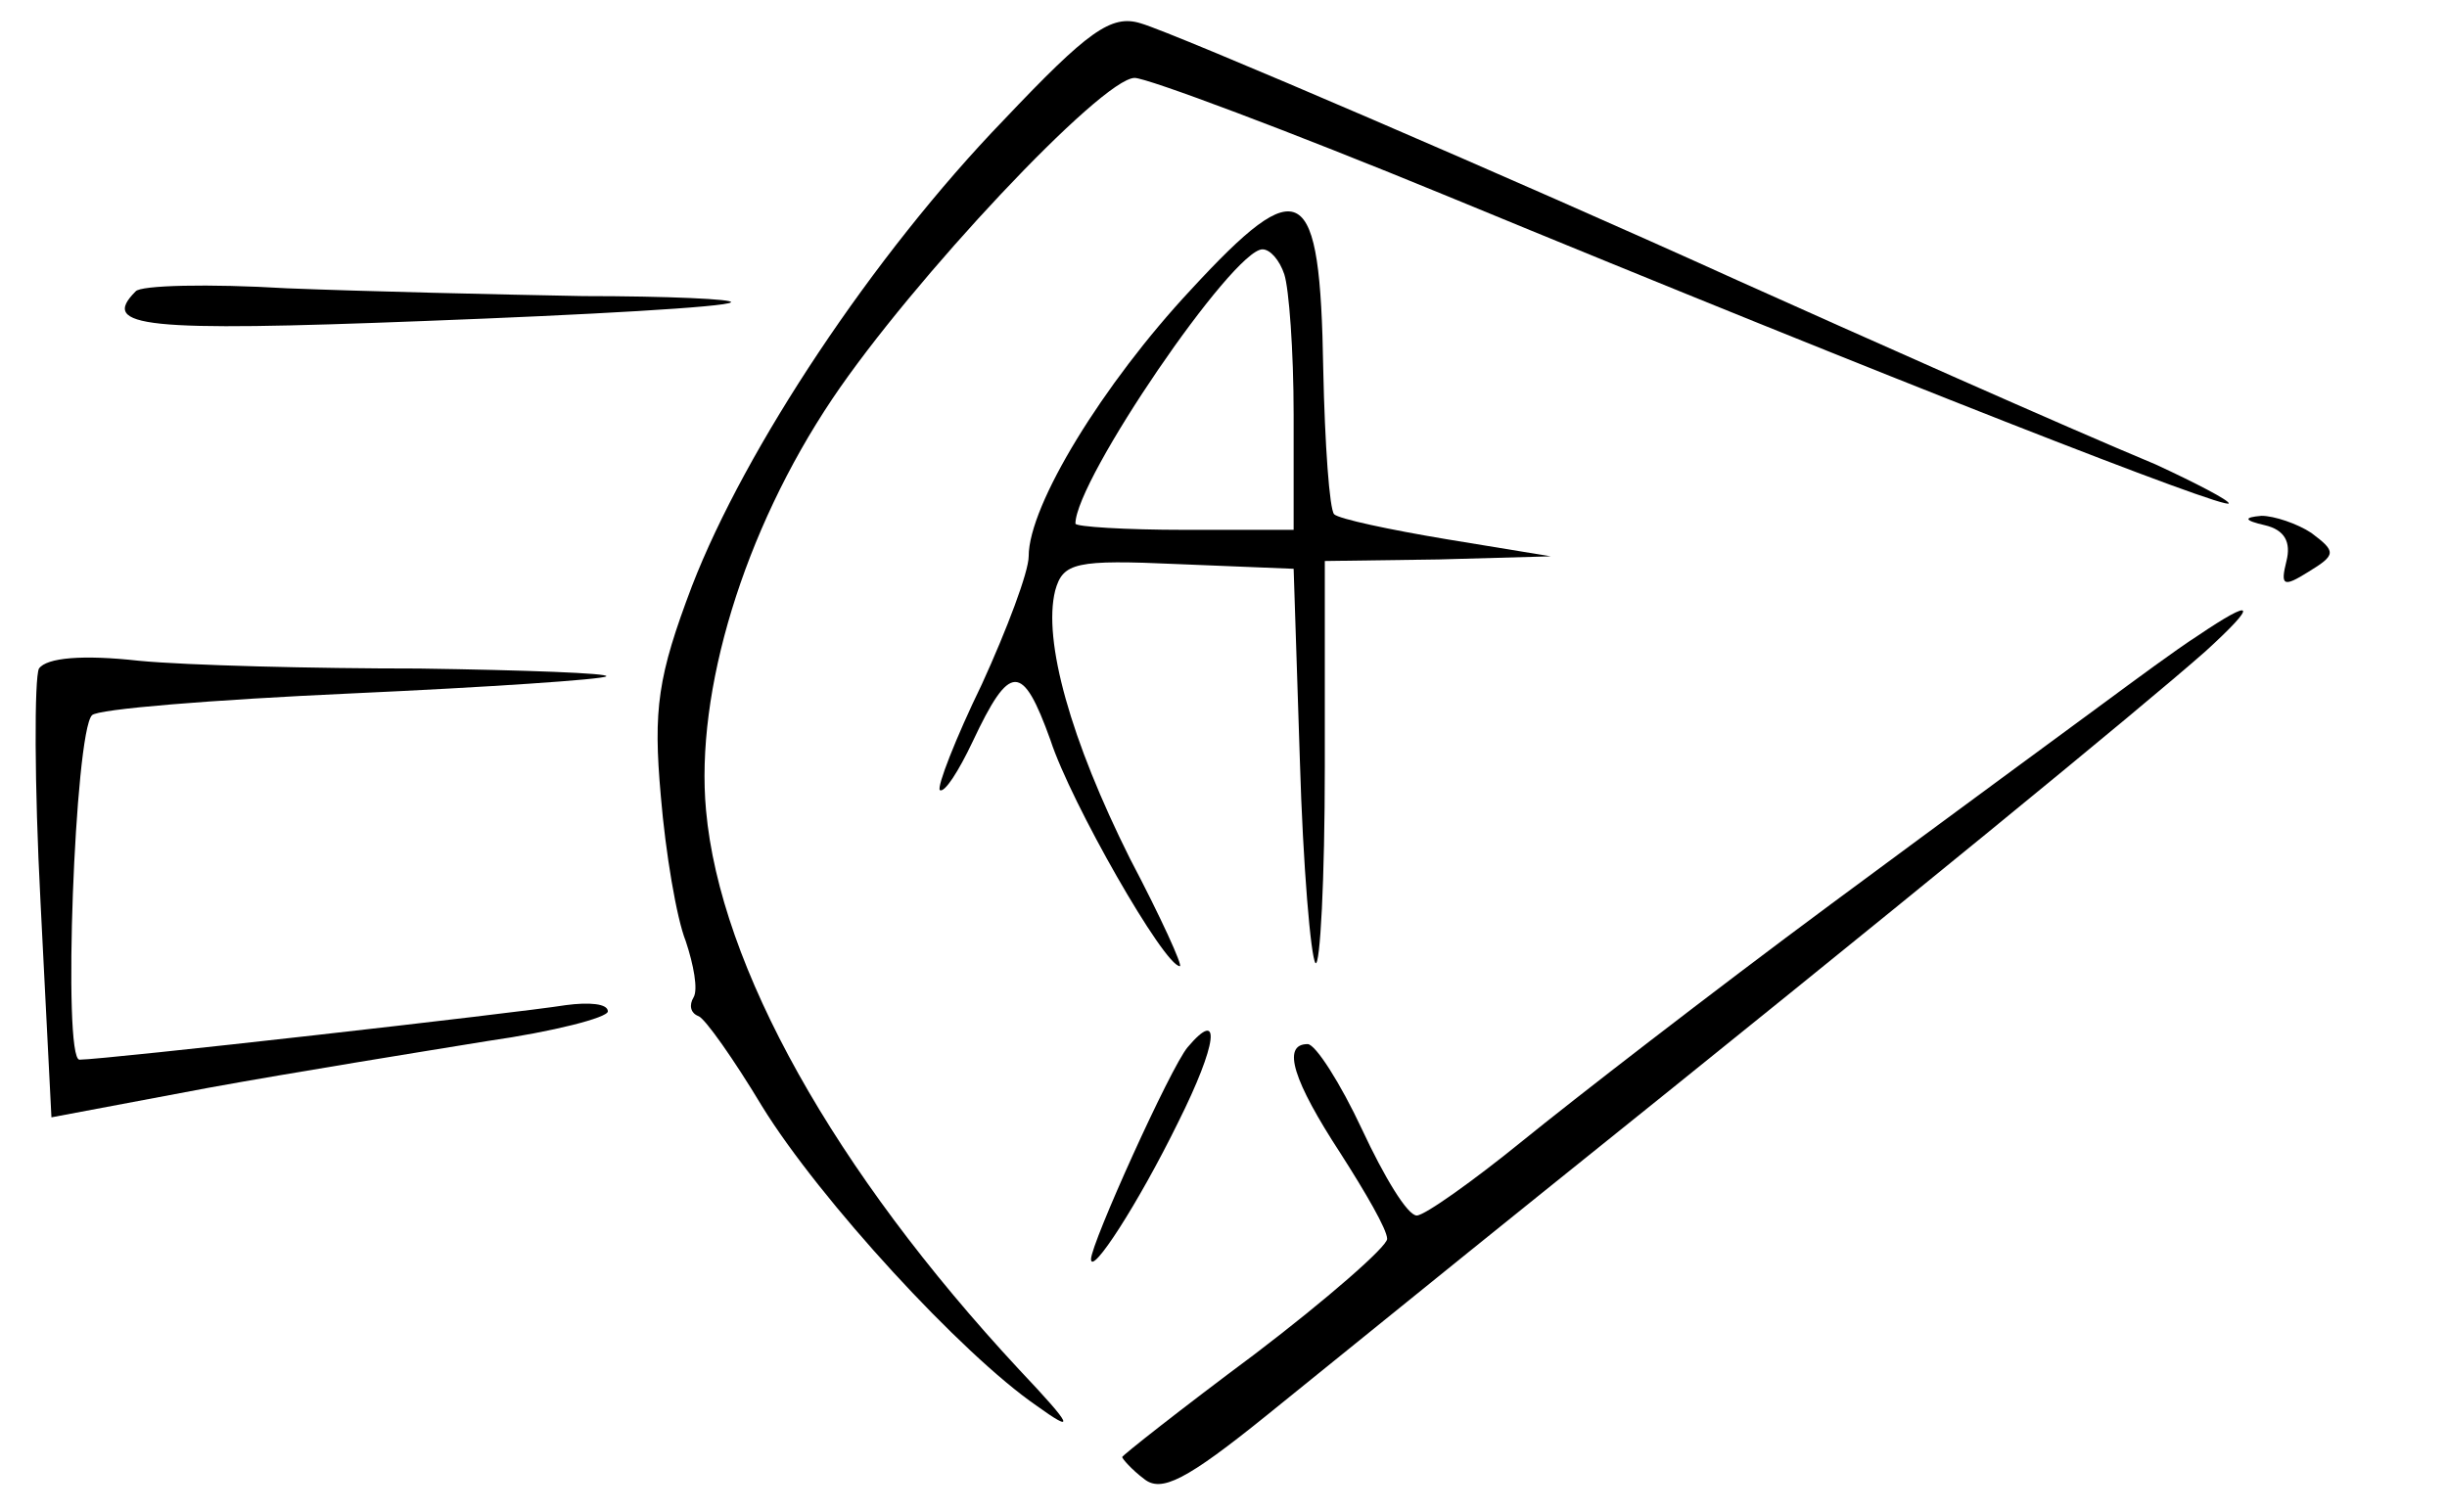 <?xml version="1.0" standalone="no"?>
<!DOCTYPE svg PUBLIC "-//W3C//DTD SVG 20010904//EN"
 "http://www.w3.org/TR/2001/REC-SVG-20010904/DTD/svg10.dtd">
<svg version="1.0" xmlns="http://www.w3.org/2000/svg"
 width="157pt" height="97pt" viewBox="0 0 157 97"
 preserveAspectRatio="xMidYMid meet">
<g transform="translate(0,97) scale(0.1,-0.1)"
fill="#000000" stroke="none">
<path d="M644 893 c-84 -87 -166 -211 -200 -299 -22 -58 -25 -79 -20 -135 3
-36 10 -78 16 -93 5 -15 8 -31 5 -36 -3 -5 -2 -10 3 -12 4 -1 23 -28 41 -58
37 -60 128 -159 176 -192 25 -18 24 -14 -11 23 -119 128 -192 259 -201 359 -7
76 24 179 81 264 51 76 173 206 194 206 8 0 99 -34 201 -76 286 -118 501 -202
501 -197 0 2 -21 13 -47 25 -60 25 -190 83 -268 118 -141 64 -362 159 -383
165 -19 6 -34 -5 -88 -62z"/>
<path d="M764 784 c-56 -60 -104 -138 -104 -171 0 -10 -14 -47 -30 -82 -17
-35 -29 -66 -27 -68 3 -2 12 12 21 31 24 51 32 51 50 1 13 -40 73 -145 83
-145 2 0 -12 31 -32 69 -38 76 -56 140 -48 172 5 18 13 20 79 17 l74 -3 4
-123 c2 -68 7 -126 10 -130 3 -3 6 54 6 126 l0 132 73 1 72 2 -67 11 c-36 6
-69 13 -72 16 -3 3 -6 45 -7 93 -2 121 -14 128 -85 51z m60 10 c3 -9 6 -49 6
-90 l0 -74 -70 0 c-38 0 -70 2 -70 4 0 28 101 176 120 176 5 0 11 -7 14 -16z"/>
<path d="M87 783 c-23 -23 5 -26 185 -19 106 4 194 9 197 12 2 2 -40 4 -95 4
-54 1 -140 3 -190 5 -50 3 -94 2 -97 -2z"/>
<path d="M1453 633 c13 -3 17 -11 14 -23 -4 -16 -2 -17 14 -7 18 11 18 13 2
25 -9 6 -24 11 -32 11 -12 -1 -11 -3 2 -6z"/>
<path d="M1410 562 c-14 -9 -41 -29 -60 -43 -19 -14 -98 -72 -175 -129 -77
-57 -166 -126 -198 -152 -32 -26 -63 -48 -68 -48 -6 0 -21 25 -35 55 -14 30
-30 55 -35 55 -17 0 -9 -24 21 -70 16 -25 30 -49 30 -55 0 -5 -39 -39 -85 -74
-47 -35 -85 -65 -85 -66 0 -1 6 -8 14 -14 11 -9 27 -1 79 41 36 29 116 94 177
143 233 187 383 310 425 347 34 31 32 35 -5 10z"/>
<path d="M25 541 c-3 -6 -3 -74 1 -150 l7 -138 101 19 c55 10 136 23 179 30
42 6 77 15 77 19 0 5 -12 6 -27 4 -31 -5 -296 -35 -312 -35 -11 0 -3 210 8
221 3 4 78 10 166 14 88 4 162 9 164 11 2 2 -52 4 -120 5 -68 0 -149 2 -180 5
-36 4 -59 2 -64 -5z"/>
<path d="M762 298 c-11 -13 -62 -126 -62 -136 0 -11 30 35 56 88 25 50 28 74
6 48z"/>
</g>
</svg>
